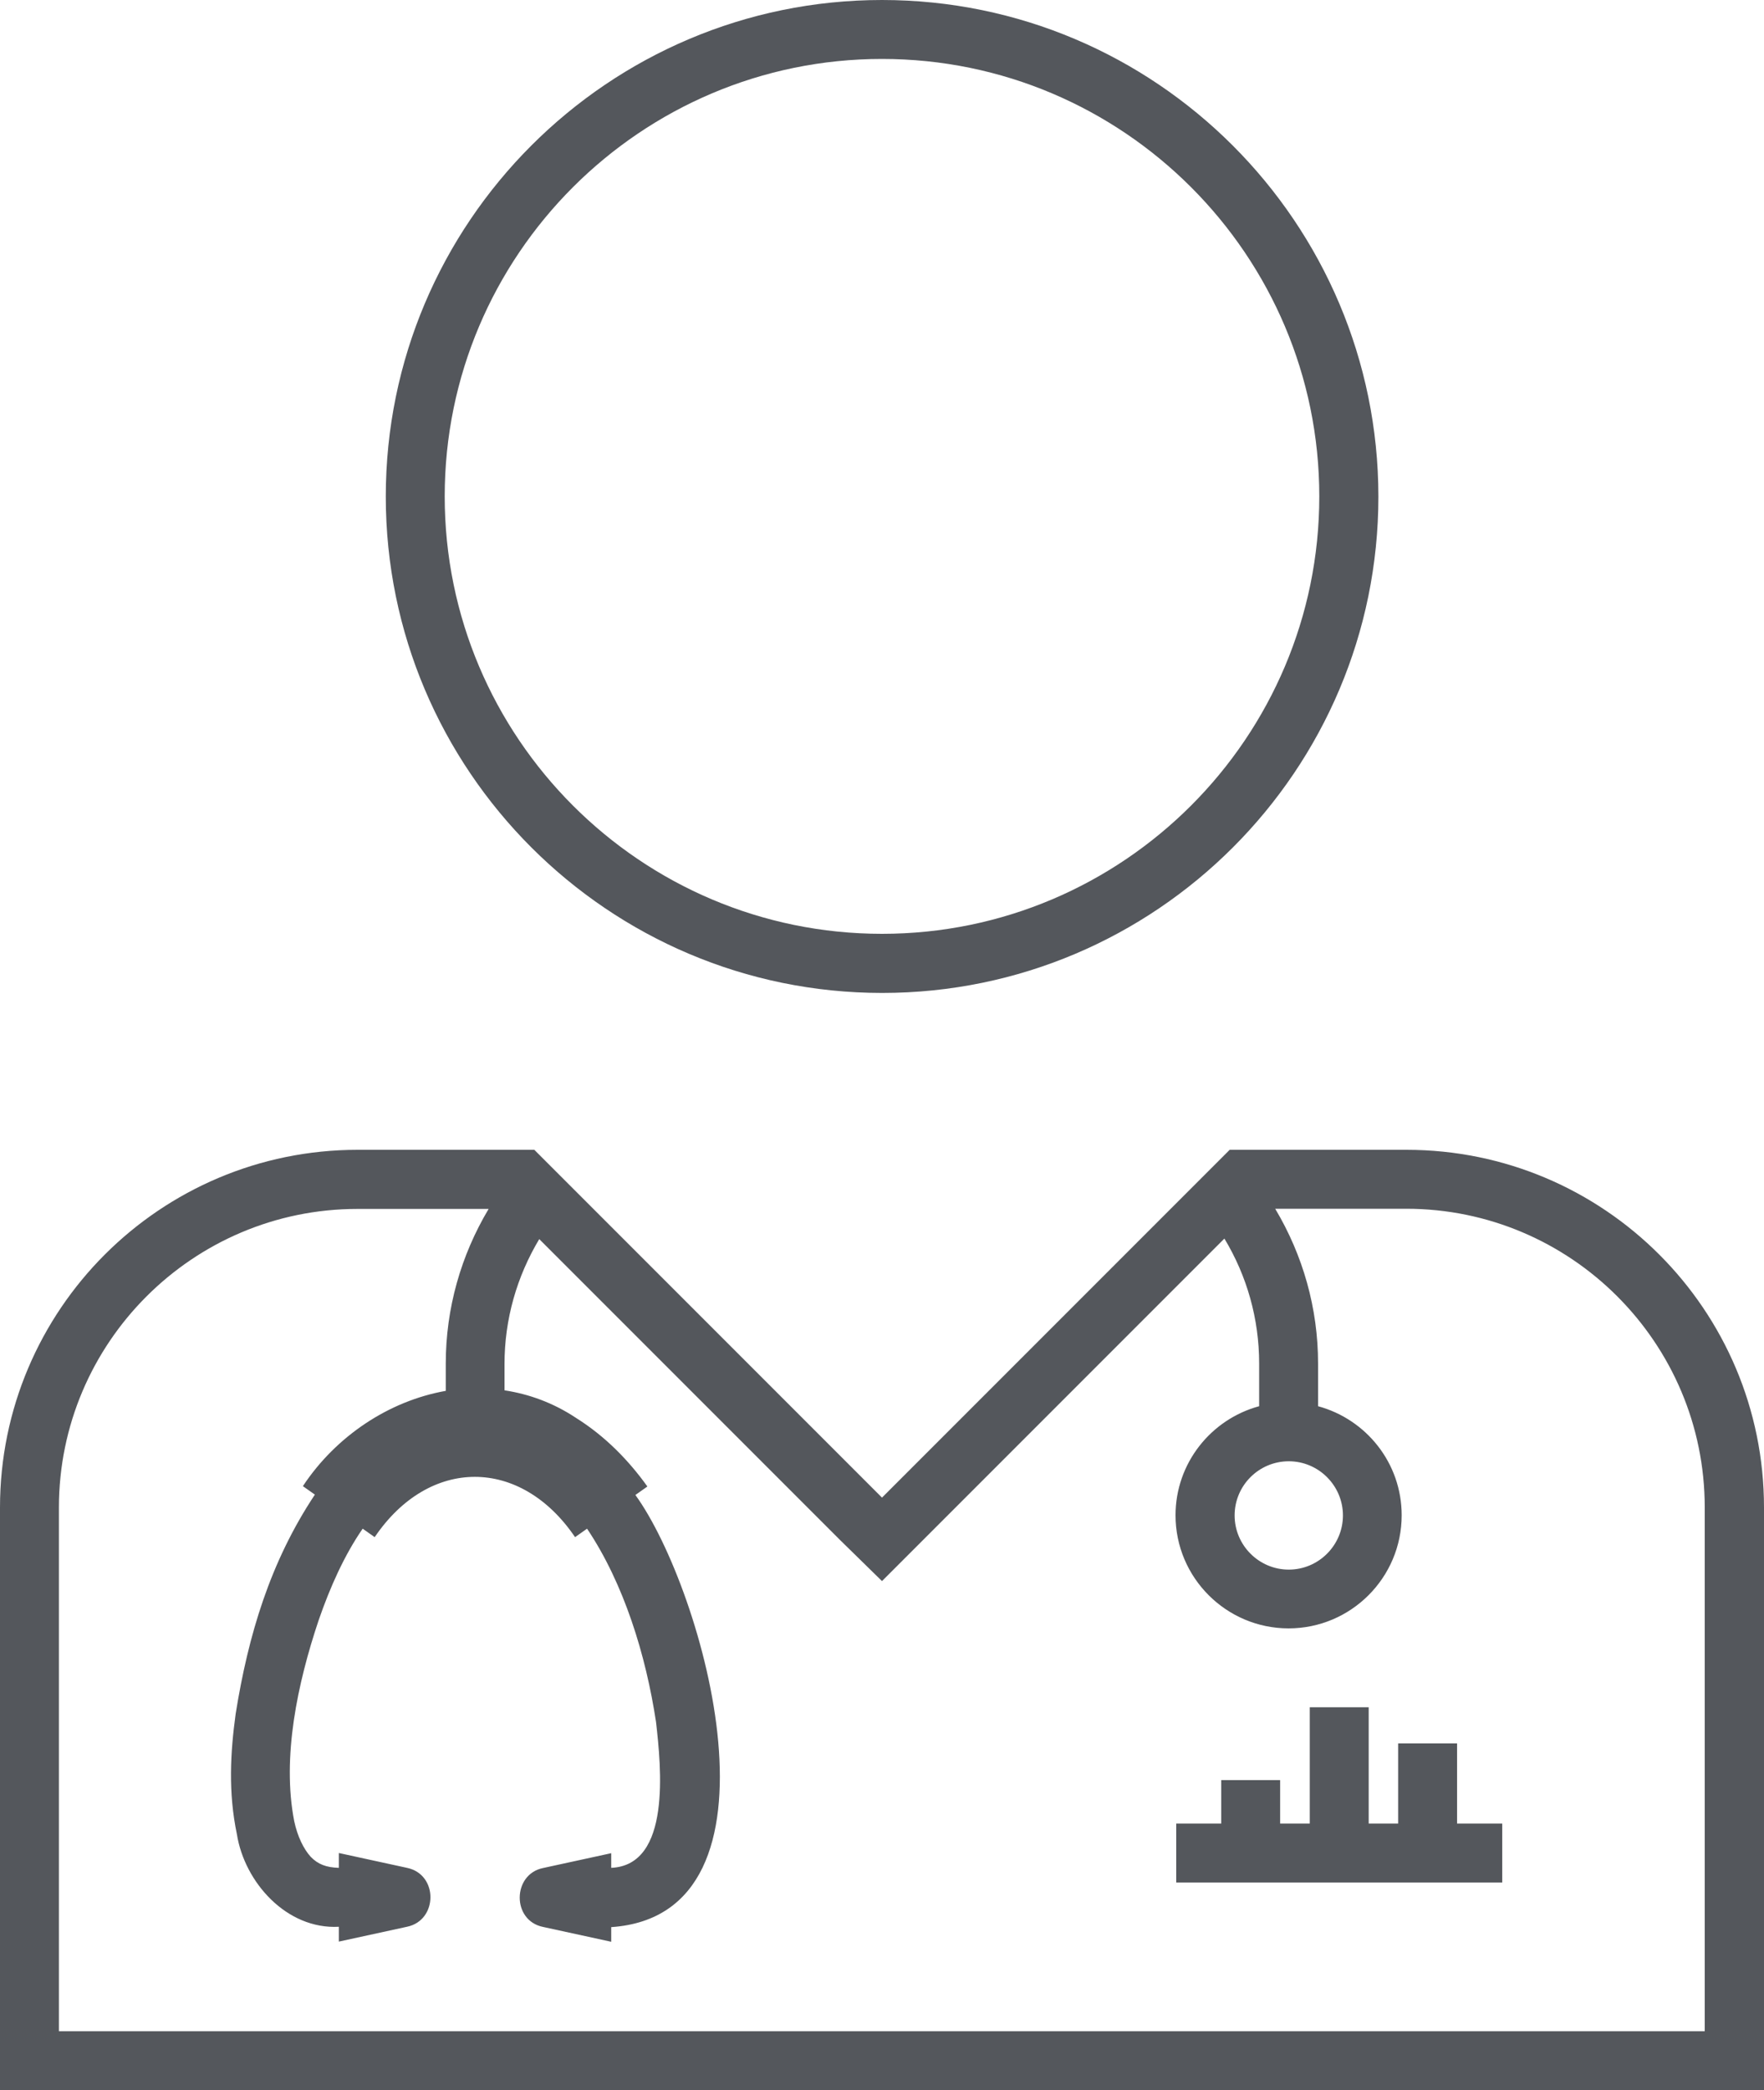 <?xml version="1.0" encoding="utf-8"?>
<!-- Generator: Adobe Illustrator 28.0.0, SVG Export Plug-In . SVG Version: 6.00 Build 0)  -->
<svg version="1.1" id="Livello_1" xmlns="http://www.w3.org/2000/svg" xmlns:xlink="http://www.w3.org/1999/xlink" x="0px" y="0px"
	 viewBox="0 0 100 118.45" style="enable-background:new 0 0 100 118.45;" xml:space="preserve">
<style type="text/css">
	.st0{fill:#54575C;}
</style>
<g>
	<path class="st0" d="M79.73,65.16H69.71c0,0,0,0,0,0l0,0h0L50,84.87L31.66,66.53l-1.37-1.37c0,0,0,0,0,0H20.27
		C9.08,65.16,0,74.24,0,85.43v33.02h100V85.43C100,74.24,90.93,65.16,79.73,65.16z M96.66,115.11H3.34V85.43
		c0-9.33,7.59-16.92,16.92-16.92h7.44c-1.57,2.63-2.43,5.63-2.43,8.77v1.54c-3.22,0.57-6.22,2.56-8.1,5.4c0,0,0.68,0.48,0.68,0.48
		c-2.54,3.82-3.78,7.98-4.49,12.42c-0.3,2.19-0.43,4.44,0.07,6.83c0.43,2.71,2.81,5.4,5.78,5.24l0,0.84l3.86-0.84
		c1.76-0.36,1.79-2.97,0-3.34l-3.86-0.84l0,0.84c-0.71-0.02-1.19-0.2-1.6-0.63c-0.4-0.44-0.75-1.16-0.93-2.01
		c-0.71-3.63,0.19-7.83,1.38-11.38c0.64-1.86,1.46-3.7,2.5-5.2c0,0,0.68,0.48,0.68,0.48c3.09-4.56,8.27-4.55,11.36,0l0.68-0.48
		c2.1,3.13,3.34,7.19,3.91,10.96c0.29,2.55,0.87,8.11-2.54,8.26l0-0.83l-3.86,0.84c-1.75,0.35-1.79,2.98,0,3.34l3.86,0.84
		c0,0,0-0.83,0-0.83c10.47-0.71,5.25-19.13,1.37-24.49l0.68-0.48c-1.06-1.48-2.39-2.85-4.05-3.89c-1.28-0.85-2.66-1.35-4.05-1.56
		v-1.49c0-2.54,0.7-4.96,1.97-7.08l17.05,17.05L50,89.6l2.36-2.36l17.05-17.05c1.28,2.12,1.97,4.55,1.97,7.08v2.42
		c-2.73,0.74-4.74,3.23-4.74,6.18c0,3.54,2.88,6.41,6.41,6.41s6.41-2.87,6.41-6.41c0-2.96-2.01-5.44-4.74-6.18v-2.42
		c0-3.14-0.86-6.14-2.43-8.77h7.43c9.33,0,16.92,7.59,16.92,16.92V115.11z M73.06,82.81c1.69,0,3.07,1.38,3.07,3.07
		c0,1.69-1.38,3.07-3.07,3.07c-1.69,0-3.07-1.38-3.07-3.07C69.99,84.18,71.37,82.81,73.06,82.81z"/>
	<path class="st0" d="M50,3.34c13.67,0,24.79,11.12,24.79,24.79c0,13.67-11.12,24.79-24.79,24.79c-13.67,0-24.79-11.12-24.79-24.79
		C25.21,14.46,36.33,3.34,50,3.34 M50,0C34.49,0,21.87,12.62,21.87,28.14c0,15.51,12.62,28.13,28.14,28.13
		c15.52,0,28.13-12.62,28.13-28.13C78.13,12.62,65.52,0,50,0L50,0z"/>
	<polygon class="st0" points="82.6,103.34 82.6,98.8 79.26,98.8 79.26,103.34 77.59,103.34 77.59,96.75 74.25,96.75 74.25,103.34 
		72.57,103.34 72.57,100.88 69.23,100.88 69.23,103.34 66.68,103.34 66.68,106.68 85.16,106.68 85.16,103.34 	"/>
</g>
</svg>
